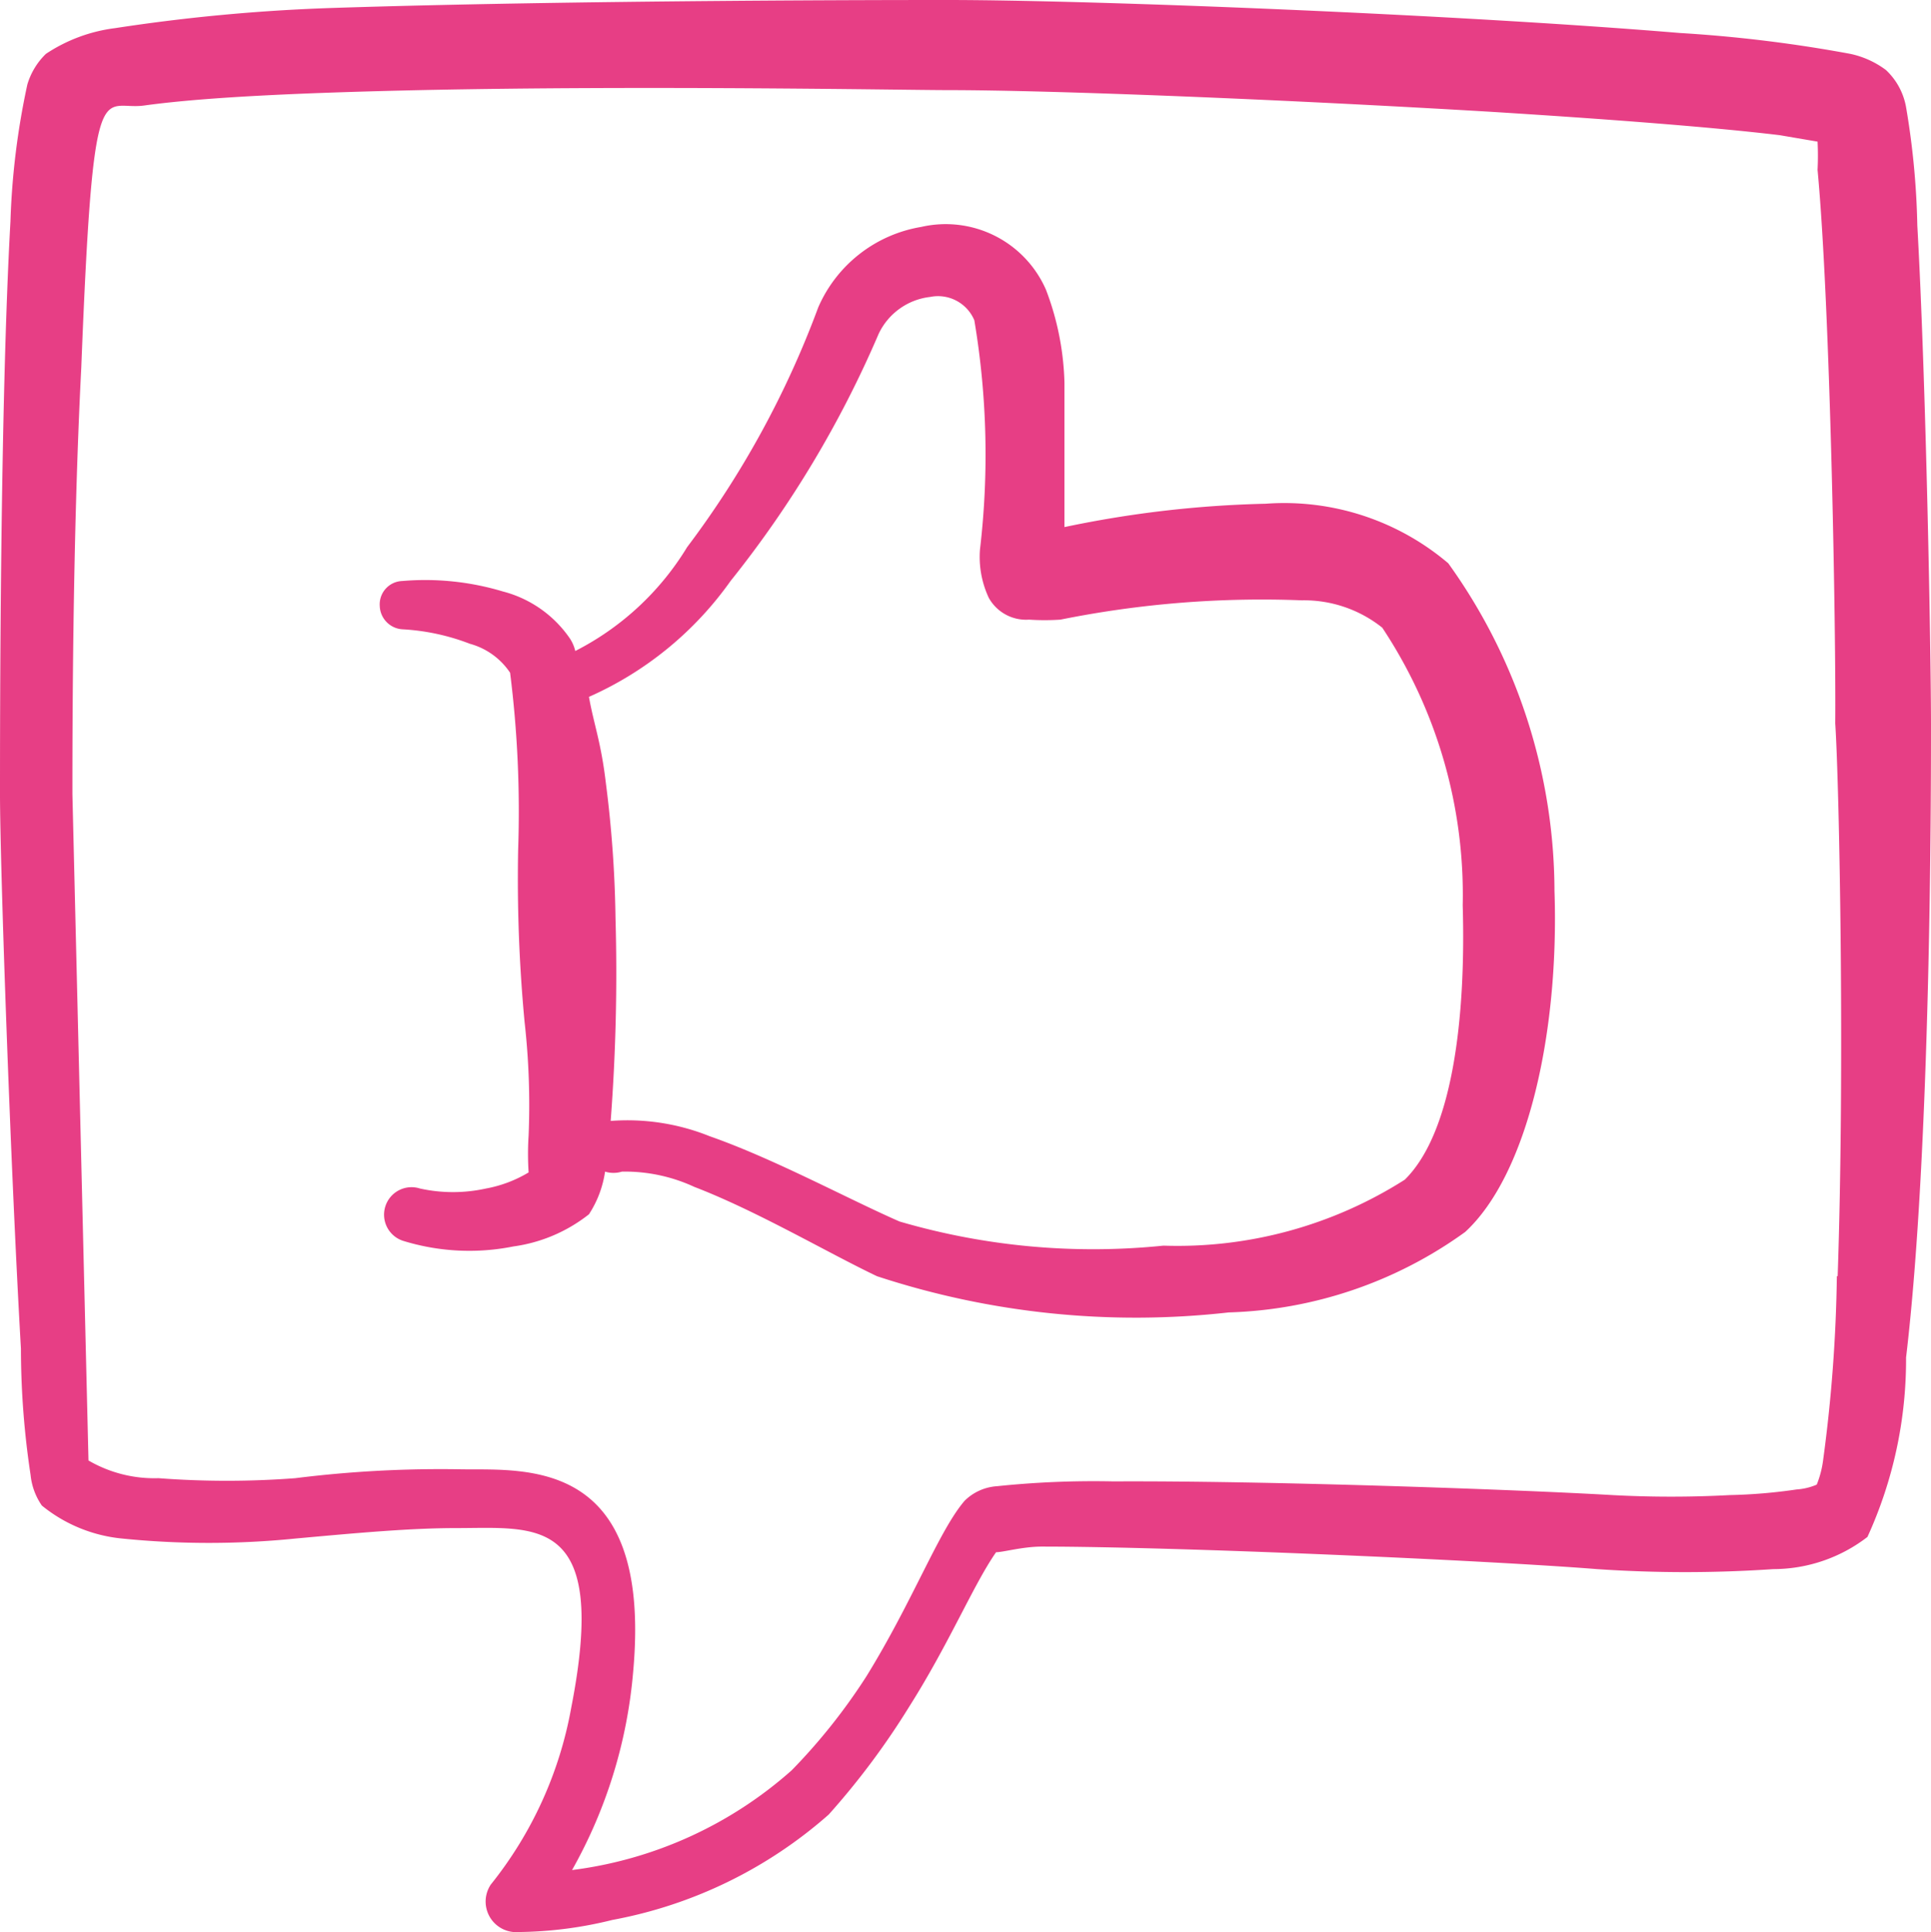 <svg width="80" height="80.039" viewBox="0 0 80 80.039">
  <g id="Group_189453" data-name="Group 189453" transform="translate(-674 -6062)">
    <path id="Path_180833" data-name="Path 180833" d="M49.287,19.01a45.167,45.167,0,0,0-8.333.967c0-1.633,0-3.933,0-5.967a11.567,11.567,0,0,0-.767-3.867,4.533,4.533,0,0,0-5.167-2.6,5.667,5.667,0,0,0-4.267,3.333A38.933,38.933,0,0,1,25.32,20.81a11.567,11.567,0,0,1-4.633,4.3,1.6,1.6,0,0,0-.233-.533,4.833,4.833,0,0,0-2.767-1.933,11.167,11.167,0,0,0-4.167-.433.967.967,0,0,0-.933,1.033,1,1,0,0,0,.933.967,9.133,9.133,0,0,1,2.8.6,2.933,2.933,0,0,1,1.667,1.2,45.9,45.9,0,0,1,.333,7.333,63.2,63.2,0,0,0,.267,7.133,30.811,30.811,0,0,1,.167,4.7,11.7,11.7,0,0,0,0,1.533h0a5.267,5.267,0,0,1-1.767.667,6.367,6.367,0,0,1-2.733,0,1.138,1.138,0,0,0-.7,2.167,9.3,9.3,0,0,0,4.567.233,6.467,6.467,0,0,0,3.133-1.333,4.367,4.367,0,0,0,.667-1.767,1.2,1.2,0,0,0,.7,0,6.833,6.833,0,0,1,3,.633c2.6,1,5.533,2.733,7.567,3.7a34.333,34.333,0,0,0,14.567,1.5,17.6,17.6,0,0,0,9.8-3.333c2.567-2.367,3.9-8.2,3.7-14.133a23.333,23.333,0,0,0-4.4-13.567,10.5,10.5,0,0,0-7.567-2.467Zm5.767,28a17.533,17.533,0,0,1-10,2.733,28.567,28.567,0,0,1-10.933-1c-2.133-.933-5.2-2.6-7.867-3.533a9.133,9.133,0,0,0-4.1-.633h0a80.731,80.731,0,0,0,.2-8.4,48.617,48.617,0,0,0-.4-5.6c-.2-1.7-.5-2.433-.7-3.567a14.267,14.267,0,0,0,5.867-4.8,44.267,44.267,0,0,0,6.133-10.233,2.7,2.7,0,0,1,2.133-1.533,1.633,1.633,0,0,1,1.833.967,33.533,33.533,0,0,1,.233,9.5,4,4,0,0,0,.367,2,1.767,1.767,0,0,0,1.667.9,9.667,9.667,0,0,0,1.3,0,42.267,42.267,0,0,1,10-.8,5.2,5.2,0,0,1,3.333,1.133,20,20,0,0,1,3.333,11.5C57.587,40.243,57.054,45.043,55.054,47.01Z" transform="translate(677.146 6063.857)" fill="#e73e85" fill-rule="evenodd"/>
    <path id="Path_180834" data-name="Path 180834" d="M79.433,9.333a32.733,32.733,0,0,0-.467-4.9A2.767,2.767,0,0,0,78.133,2.9a3.767,3.767,0,0,0-1.467-.667A57.567,57.567,0,0,0,69.6,1.367C60.4.6,45.3,0,39.233,0c-1.8,0-15.467,0-25.567.333a75.733,75.733,0,0,0-8.9.833A6.667,6.667,0,0,0,1.9,2.233,2.933,2.933,0,0,0,1.133,3.5a31.3,31.3,0,0,0-.7,5.667C0,16.9,0,30,0,32.9S.433,48.3.867,55.867a35.08,35.08,0,0,0,.4,5.233,2.7,2.7,0,0,0,.467,1.267,6.2,6.2,0,0,0,3.333,1.367,35.733,35.733,0,0,0,7.167,0C14.8,63.5,17,63.3,18.9,63.3c3.333,0,6.333-.567,4.767,7.433a16.3,16.3,0,0,1-3.333,7.333A1.267,1.267,0,0,0,21.5,80.033a16.667,16.667,0,0,0,3.867-.5,18.667,18.667,0,0,0,8.967-4.367A31.5,31.5,0,0,0,37.667,70.7c1.667-2.633,2.667-5.067,3.6-6.4.3,0,1.1-.233,1.9-.233,5.5,0,18.4.567,23,.933a53.769,53.769,0,0,0,7.3,0,6.4,6.4,0,0,0,3.9-1.333,17.667,17.667,0,0,0,1.6-7.433C80,47.567,80,32.867,80,30S79.8,15.867,79.433,9.333ZM76.1,52.867a62.667,62.667,0,0,1-.567,7.6,4.111,4.111,0,0,1-.267,1.033,2.533,2.533,0,0,1-.833.2,22.032,22.032,0,0,1-2.767.233,45.3,45.3,0,0,1-4.867,0c-4.033-.233-14.367-.6-20.667-.567a38.563,38.563,0,0,0-4.833.2,2.1,2.1,0,0,0-1.333.6C38.9,63.4,37.833,66.3,35.9,69.433a24.4,24.4,0,0,1-3.1,3.9,16.867,16.867,0,0,1-9.1,4.133,20.167,20.167,0,0,0,2.533-8.233c.8-8.867-4.467-8.333-7.1-8.367a48.372,48.372,0,0,0-6.9.367,37.435,37.435,0,0,1-5.667,0,5.433,5.433,0,0,1-2.9-.733L3,32.9c0-2.367,0-10.533.367-17.667C3.867,2.533,4.2,4.633,6,4.367,8.667,4,12.9,3.833,17.433,3.733c9.4-.2,20.2,0,21.767,0,4.533,0,14.2.4,22.6.9,4.8.3,9.167.633,11.933.967l1.567.267h0a11.3,11.3,0,0,1,0,1.167c.533,5.667.767,19.233.733,22.933.167,2.533.4,14.2.1,22.9Z" transform="translate(674 6062)" fill="#e73e85" fill-rule="evenodd"/>
  </g>
</svg>
